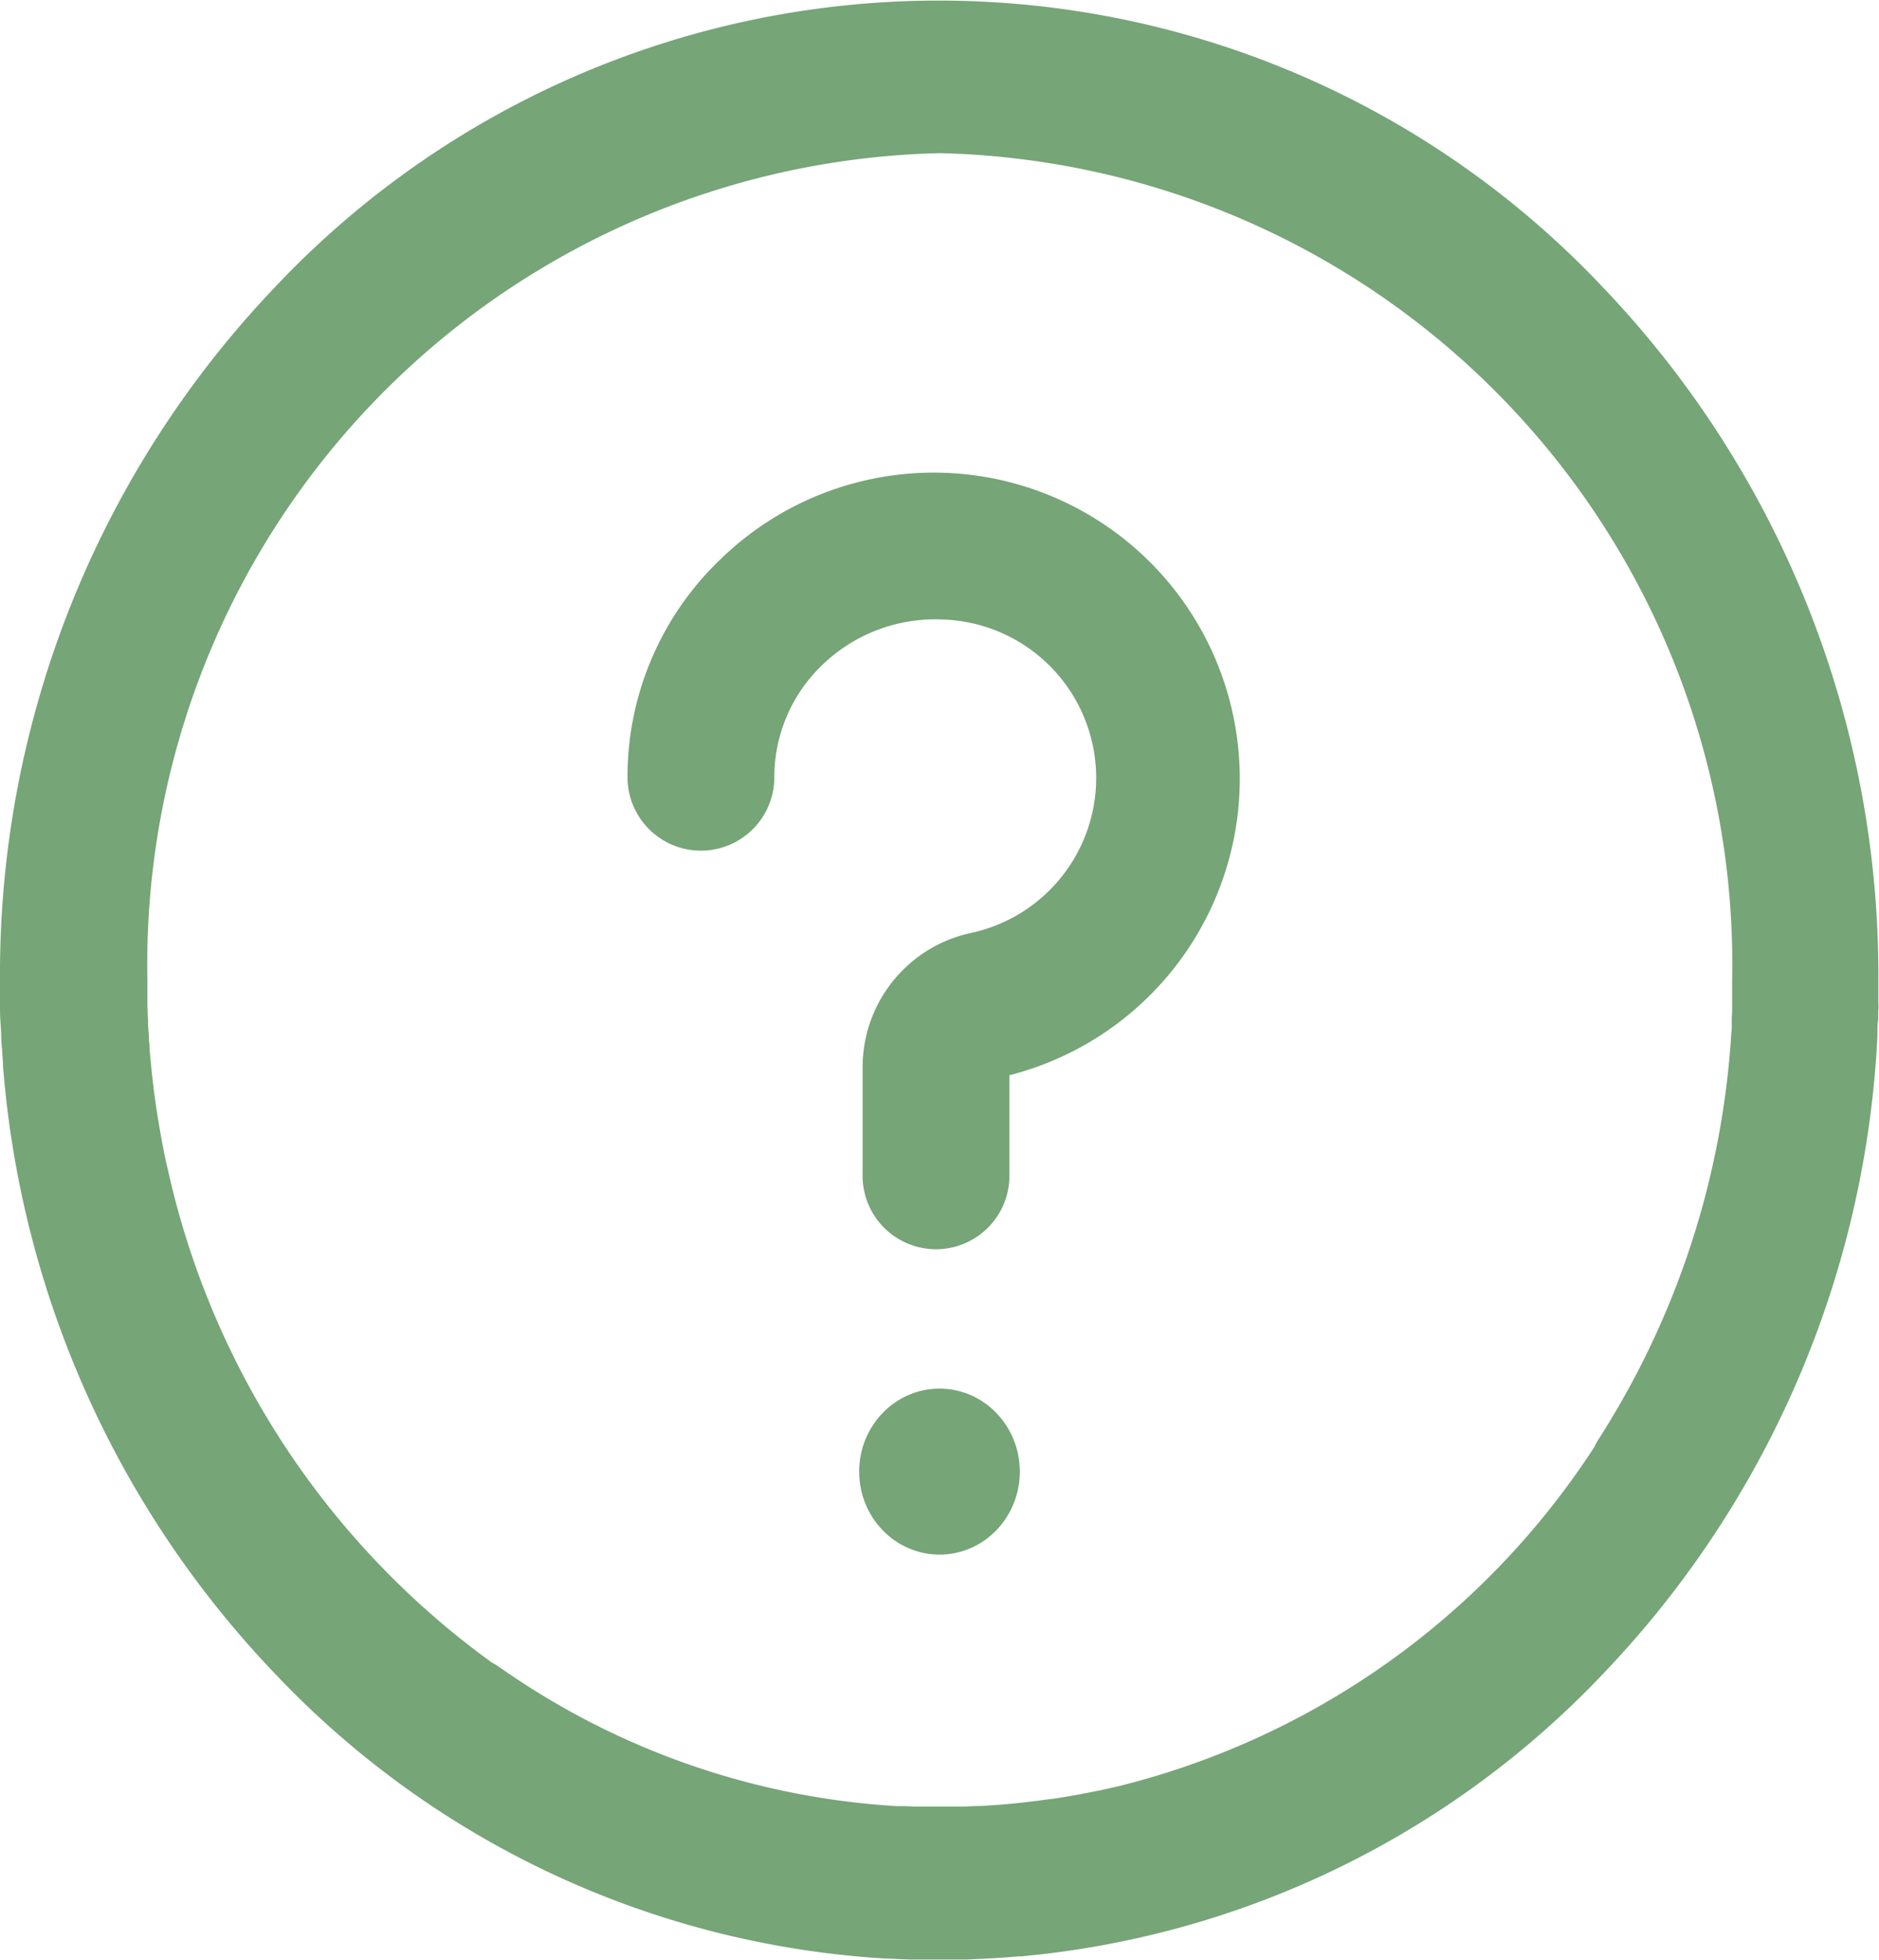 <svg id="quesmark" xmlns="http://www.w3.org/2000/svg" width="23.392" height="24.392" viewBox="0 0 23.392 24.392">
  <path id="Path_57" data-name="Path 57" d="M171.914,124.705a.914.914,0,0,0,.914-.914,1.929,1.929,0,0,1,.6-1.4,2.021,2.021,0,0,1,1.492-.563,1.973,1.973,0,0,1,.361,3.9,1.708,1.708,0,0,0-1.354,1.676v1.317a.914.914,0,1,0,1.827,0V127.5a3.809,3.809,0,1,0-3.594-6.424A3.741,3.741,0,0,0,171,123.791.914.914,0,0,0,171.914,124.705Z" transform="translate(-163.188 -114.118)" fill="#76a578"/>
  <ellipse id="Ellipse_2" data-name="Ellipse 2" cx="1" cy="1.033" rx="1" ry="1.033" transform="translate(10.696 17.282)" fill="#76a578"/>
  <path id="Path_58" data-name="Path 58" d="M12.212,24.379l.152-.008.143-.009.17-.014.035,0a11.412,11.412,0,0,0,7.254-3.526A12.348,12.348,0,0,0,23.372,12.9c0-.011,0-.023,0-.034,0-.049,0-.1.007-.148s0-.1.005-.148,0-.07,0-.1c0-.089,0-.178,0-.267a12.384,12.384,0,0,0-3.426-8.624,11.36,11.36,0,0,0-16.54,0A12.384,12.384,0,0,0,0,12.2c0,.089,0,.177,0,.266q0,.043,0,.086,0,.093.007.186t.008.159c0,.05.005.1.009.149s.008.118.013.178l0,.036a12.331,12.331,0,0,0,3.381,7.564,11.4,11.4,0,0,0,7.6,3.551l.033,0,.142.007.142.005.1,0c.085,0,.171,0,.256,0s.17,0,.255,0l.082,0ZM2.087,14.544,2.076,14.5q-.024-.108-.045-.217l-.011-.058q-.015-.079-.029-.158l-.015-.09q-.014-.08-.026-.161-.009-.058-.017-.117t-.019-.14q-.006-.049-.012-.1-.009-.079-.017-.159-.005-.051-.01-.1-.008-.083-.014-.167,0-.042-.006-.083c0-.066-.009-.132-.012-.2,0-.014,0-.028,0-.041q-.005-.106-.008-.213,0-.032,0-.063c0-.078,0-.156,0-.234A10.1,10.1,0,0,1,11.7,1.906,10.1,10.1,0,0,1,21.564,12.2c0,.078,0,.155,0,.233,0,.027,0,.054,0,.081,0,.049,0,.1-.005.148,0,.033,0,.067,0,.1s0,.06-.005.089a10.559,10.559,0,0,1-1.653,5.061.971.971,0,0,0-.055.1,9.9,9.9,0,0,1-5.888,4.21l-.046.011-.208.047-.056.011-.152.03-.086.016-.155.027-.112.018L13,22.4l-.094.013-.153.018-.1.011-.16.015-.08.006-.19.013-.04,0-.2.008-.061,0-.224,0-.223,0-.077,0-.142-.006-.1,0-.086-.006a9.581,9.581,0,0,1-4.853-1.724.912.912,0,0,0-.094-.057A10.337,10.337,0,0,1,2.087,14.544Z" fill="#76a578"/>
</svg>
